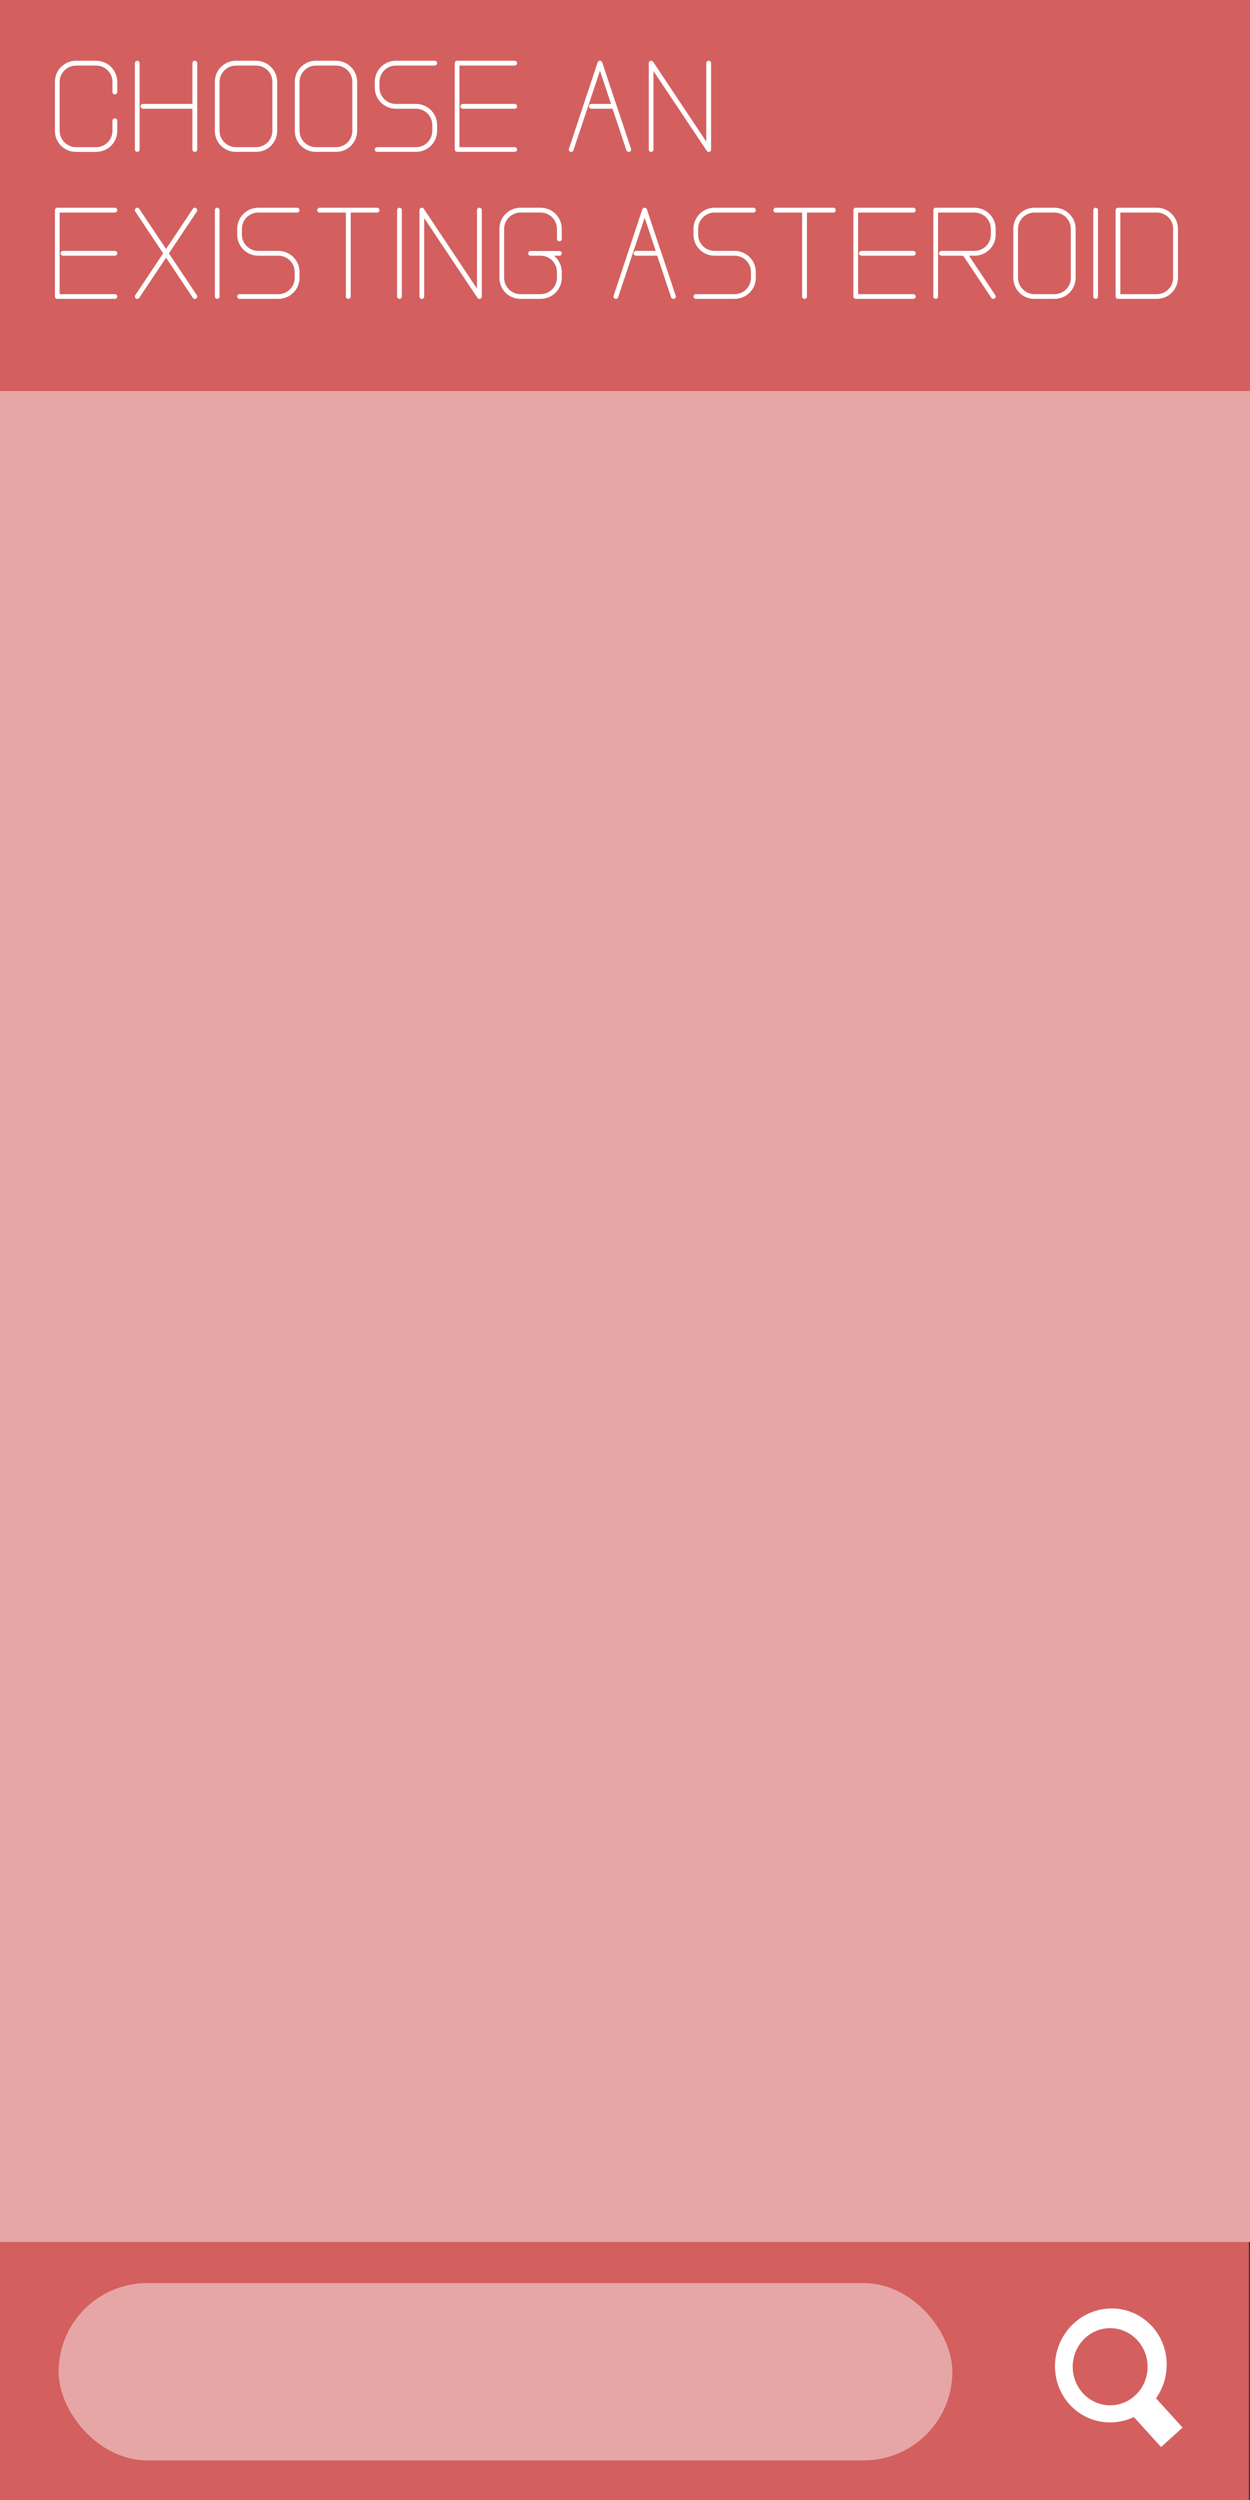 <?xml version="1.0" encoding="UTF-8" standalone="no"?>
<!-- Created with Inkscape (http://www.inkscape.org/) -->

<svg
   width="540mm"
   height="1080mm"
   viewBox="0 0 540 1080"
   version="1.1"
   id="svg1"
   inkscape:version="1.4.2 (f4327f4, 2025-05-13)"
   sodipodi:docname="asteroidselectionwidget.svg"
   xmlns:inkscape="http://www.inkscape.org/namespaces/inkscape"
   xmlns:sodipodi="http://sodipodi.sourceforge.net/DTD/sodipodi-0.dtd"
   xmlns="http://www.w3.org/2000/svg"
   xmlns:svg="http://www.w3.org/2000/svg">
  <rect x="0" y="0" width="540" height="1080" fill="#333333" stroke="none"/>
  <sodipodi:namedview
     id="namedview1"
     pagecolor="#ffffff"
     bordercolor="#111111"
     borderopacity="1"
     inkscape:showpageshadow="0"
     inkscape:pageopacity="0"
     inkscape:pagecheckerboard="1"
     inkscape:deskcolor="#d1d1d1"
     inkscape:document-units="mm"
     inkscape:zoom="0.13401722"
     inkscape:cx="1093.1431"
     inkscape:cy="1645.3109"
     inkscape:window-width="1920"
     inkscape:window-height="1111"
     inkscape:window-x="-9"
     inkscape:window-y="-9"
     inkscape:window-maximized="1"
     inkscape:current-layer="layer1" />
  <defs
     id="defs1" />
  <g
     inkscape:label="Layer 1"
     inkscape:groupmode="layer"
     id="layer1">
    <rect
       style="fill:#d35f5f;fill-opacity:1;stroke-width:3.5;stroke-linecap:square"
       id="rect2"
       width="543.046"
       height="174.501"
       x="-2.792"
       y="-2.792" />
    <g
       id="text1"
       style="font-size:50.8px;font-family:Drexs;-inkscape-font-specification:Drexs;letter-spacing:2.032px;fill:#ffffff;stroke-width:3.5;stroke-linecap:square"
       aria-label="CHOOSE AN &#10;EXISTING ASTEROID">
      <path
         style="stroke-width:3.5"
         d="m 50.658,39.704 v -4.318 c 0,-5.029 -4.064,-9.144 -9.144,-9.144 h -8.687 c -2.438,0 -4.724,0.965 -6.452,2.692 -1.727,1.676 -2.642,4.013 -2.642,6.452 v 21.133 c 0,2.438 0.914,4.724 2.642,6.452 1.727,1.727 4.013,2.642 6.452,2.642 h 8.687 c 5.08,0 9.144,-4.064 9.144,-9.093 v -4.369 c 0,-0.559 -0.457,-1.016 -1.016,-1.016 -0.61,0 -1.067,0.457 -1.067,1.016 v 4.369 c 0,3.912 -3.15,7.061 -7.061,7.061 h -8.687 c -1.88,0 -3.658,-0.762 -4.978,-2.083 -1.321,-1.321 -2.083,-3.099 -2.083,-4.978 v -21.133 c 0,-1.88 0.762,-3.658 2.083,-4.978 1.321,-1.321 3.099,-2.083 4.978,-2.083 h 8.687 c 3.912,0 7.061,3.15 7.061,7.061 v 4.318 c 0,0.61 0.457,1.067 1.067,1.067 0.559,0 1.016,-0.457 1.016,-1.067 z m 8.636,-13.462 c -0.559,0 -1.016,0.457 -1.016,1.067 v 37.287 c 0,0.559 0.457,1.016 1.016,1.016 0.559,0 1.016,-0.457 1.016,-1.016 v -37.287 c 0,-0.61 -0.457,-1.067 -1.016,-1.067 z m 24.892,0 c -0.61,0 -1.067,0.457 -1.067,1.067 v 17.577 h -21.336 c -0.559,0 -1.067,0.508 -1.067,1.067 0,0.559 0.508,1.016 1.067,1.016 h 21.336 v 17.628 c 0,0.559 0.457,1.016 1.067,1.016 0.559,0 1.016,-0.457 1.016,-1.016 v -18.644 -18.644 c 0,-0.61 -0.457,-1.067 -1.016,-1.067 z m 35.56,9.144 c 0,-2.438 -0.965,-4.775 -2.692,-6.452 -1.676,-1.727 -4.013,-2.692 -6.452,-2.692 h -8.687 c -2.438,0 -4.724,0.965 -6.452,2.692 -1.727,1.676 -2.642,4.013 -2.642,6.452 v 21.133 c 0,2.438 0.914,4.724 2.642,6.452 1.727,1.727 4.013,2.642 6.452,2.642 h 8.687 c 2.438,0 4.775,-0.914 6.452,-2.642 1.727,-1.727 2.692,-4.013 2.692,-6.452 z m -2.083,0 v 21.133 c 0,1.88 -0.711,3.658 -2.032,4.978 -1.321,1.321 -3.15,2.083 -5.029,2.083 h -8.687 c -1.88,0 -3.658,-0.762 -4.978,-2.083 -1.321,-1.321 -2.083,-3.099 -2.083,-4.978 v -21.133 c 0,-1.88 0.762,-3.658 2.083,-4.978 1.321,-1.321 3.099,-2.083 4.978,-2.083 h 8.687 c 1.88,0 3.708,0.762 5.029,2.083 1.321,1.321 2.032,3.099 2.032,4.978 z m 36.627,0 c 0,-2.438 -0.965,-4.775 -2.692,-6.452 -1.676,-1.727 -4.013,-2.692 -6.452,-2.692 h -8.687 c -2.438,0 -4.724,0.965 -6.452,2.692 -1.727,1.676 -2.642,4.013 -2.642,6.452 v 21.133 c 0,2.438 0.914,4.724 2.642,6.452 1.727,1.727 4.013,2.642 6.452,2.642 h 8.687 c 2.438,0 4.775,-0.914 6.452,-2.642 1.727,-1.727 2.692,-4.013 2.692,-6.452 z m -2.083,0 v 21.133 c 0,1.88 -0.711,3.658 -2.032,4.978 -1.321,1.321 -3.15,2.083 -5.029,2.083 h -8.687 c -1.88,0 -3.658,-0.762 -4.978,-2.083 -1.321,-1.321 -2.083,-3.099 -2.083,-4.978 v -21.133 c 0,-1.88 0.762,-3.658 2.083,-4.978 1.321,-1.321 3.099,-2.083 4.978,-2.083 h 8.687 c 1.88,0 3.708,0.762 5.029,2.083 1.321,1.321 2.032,3.099 2.032,4.978 z m 35.611,-9.144 h -16.815 c -5.029,0 -9.093,4.115 -9.093,9.144 v 2.489 c 0,5.029 4.064,9.093 9.093,9.093 h 8.687 c 3.912,0 7.061,3.15 7.061,7.061 v 2.489 c 0,3.912 -3.15,7.061 -7.061,7.061 h -16.764 c -0.559,0 -1.016,0.457 -1.016,1.016 0,0.559 0.457,1.016 1.016,1.016 h 16.764 c 5.08,0 9.144,-4.064 9.144,-9.093 v -2.489 c 0,-5.029 -4.064,-9.144 -9.144,-9.144 h -8.687 c -3.912,0 -7.061,-3.15 -7.061,-7.01 v -2.489 c 0,-3.912 3.15,-7.061 7.061,-7.061 h 16.815 c 0.559,0 1.016,-0.457 1.016,-1.016 0,-0.61 -0.457,-1.067 -1.016,-1.067 z m 34.544,0 h -24.892 c -0.559,0 -1.016,0.457 -1.016,1.067 v 37.287 c 0,0.559 0.457,1.016 1.016,1.016 h 24.892 c 0.559,0 1.016,-0.457 1.016,-1.016 0,-0.559 -0.457,-1.016 -1.016,-1.016 h -23.876 v -35.255 h 23.876 c 0.559,0 1.016,-0.457 1.016,-1.016 0,-0.61 -0.457,-1.067 -1.016,-1.067 z m -22.403,20.726 h 22.403 c 0.559,0 1.016,-0.457 1.016,-1.016 0,-0.559 -0.457,-1.067 -1.016,-1.067 h -22.403 c -0.559,0 -1.067,0.508 -1.067,1.067 0,0.559 0.508,1.016 1.067,1.016 z m 64.008,-2.083 h -8.534 c -0.559,0 -1.016,0.508 -1.016,1.067 0,0.559 0.457,1.016 1.016,1.016 h 9.195 l 5.994,17.983 c 0.203,0.508 0.762,0.813 1.321,0.61 0.559,-0.152 0.864,-0.762 0.66,-1.27 l -6.198,-18.644 c 0,0 -0.051,-0.051 -0.051,-0.051 l -6.198,-18.644 c -0.152,-0.406 -0.508,-0.711 -0.965,-0.711 -0.457,0 -0.864,0.305 -1.016,0.711 l -12.395,37.338 c -0.203,0.508 0.102,1.118 0.61,1.27 0.559,0.203 1.168,-0.102 1.321,-0.61 0,0 8.534,-25.552 11.481,-34.392 z m 18.339,19.71 v -33.884 c 5.842,8.738 23.012,34.442 23.012,34.442 0.254,0.406 0.711,0.559 1.118,0.457 0.457,-0.152 0.762,-0.559 0.762,-1.016 v -37.287 c 0,-0.61 -0.457,-1.067 -1.016,-1.067 -0.61,0 -1.067,0.457 -1.067,1.067 v 33.884 l -22.962,-34.493 c -0.254,-0.356 -0.711,-0.559 -1.168,-0.406 -0.457,0.152 -0.711,0.559 -0.711,1.016 v 37.287 c 0,0.559 0.457,1.067 1.016,1.067 0.559,0 1.016,-0.508 1.016,-1.067 z"
         id="path5" />
      <path
         style="stroke-width:3.5"
         d="m 49.642,89.742 h -24.892 c -0.559,0 -1.016,0.457 -1.016,1.067 v 37.287 c 0,0.559 0.457,1.016 1.016,1.016 h 24.892 c 0.559,0 1.016,-0.457 1.016,-1.016 0,-0.559 -0.457,-1.016 -1.016,-1.016 h -23.876 v -35.255 h 23.876 c 0.559,0 1.016,-0.457 1.016,-1.016 0,-0.61 -0.457,-1.067 -1.016,-1.067 z m -22.403,20.726 h 22.403 c 0.559,0 1.016,-0.457 1.016,-1.016 0,-0.559 -0.457,-1.067 -1.016,-1.067 h -22.403 c -0.559,0 -1.067,0.508 -1.067,1.067 0,0.559 0.508,1.016 1.067,1.016 z m 44.501,-2.896 -11.582,-17.374 c -0.305,-0.457 -0.965,-0.61 -1.422,-0.254 -0.508,0.305 -0.61,0.965 -0.305,1.422 l 12.04,18.085 -12.04,18.085 c -0.305,0.457 -0.203,1.118 0.305,1.422 0.457,0.305 1.118,0.203 1.422,-0.305 l 11.582,-17.323 11.582,17.323 c 0.305,0.508 0.965,0.61 1.422,0.305 0.457,-0.305 0.61,-0.965 0.305,-1.422 l -12.09,-18.085 12.09,-18.085 c 0.305,-0.457 0.152,-1.118 -0.305,-1.422 -0.457,-0.356 -1.118,-0.203 -1.422,0.254 z m 21.082,-16.764 v 37.287 c 0,0.559 0.457,1.016 1.016,1.016 0.559,0 1.016,-0.457 1.016,-1.016 v -37.287 c 0,-0.61 -0.457,-1.067 -1.016,-1.067 -0.559,0 -1.016,0.457 -1.016,1.067 z m 35.56,-1.067 h -16.815 c -5.029,0 -9.093,4.115 -9.093,9.144 v 2.489 c 0,5.029 4.064,9.093 9.093,9.093 h 8.687 c 3.912,0 7.061,3.15 7.061,7.061 v 2.489 c 0,3.912 -3.15,7.061 -7.061,7.061 h -16.764 c -0.559,0 -1.016,0.457 -1.016,1.016 0,0.559 0.457,1.016 1.016,1.016 h 16.764 c 5.08,0 9.144,-4.064 9.144,-9.093 v -2.489 c 0,-5.029 -4.064,-9.144 -9.144,-9.144 h -8.687 c -3.912,0 -7.061,-3.15 -7.061,-7.01 v -2.489 c 0,-3.912 3.15,-7.061 7.061,-7.061 h 16.815 c 0.559,0 1.016,-0.457 1.016,-1.016 0,-0.61 -0.457,-1.067 -1.016,-1.067 z m 34.544,0 h -24.892 c -0.559,0 -1.016,0.457 -1.016,1.067 0,0.559 0.457,1.016 1.016,1.016 h 11.379 v 36.271 c 0,0.559 0.457,1.016 1.067,1.016 0.559,0 1.016,-0.457 1.016,-1.016 v -36.271 h 11.43 c 0.559,0 1.016,-0.457 1.016,-1.016 0,-0.61 -0.457,-1.067 -1.016,-1.067 z m 8.636,1.067 v 37.287 c 0,0.559 0.457,1.016 1.016,1.016 0.559,0 1.016,-0.457 1.016,-1.016 v -37.287 c 0,-0.61 -0.457,-1.067 -1.016,-1.067 -0.559,0 -1.016,0.457 -1.016,1.067 z m 11.684,37.287 v -33.884 c 5.842,8.738 23.012,34.442 23.012,34.442 0.254,0.406 0.711,0.559 1.118,0.457 0.457,-0.152 0.762,-0.559 0.762,-1.016 v -37.287 c 0,-0.61 -0.457,-1.067 -1.016,-1.067 -0.61,0 -1.067,0.457 -1.067,1.067 v 33.884 l -22.962,-34.493 c -0.254,-0.356 -0.711,-0.559 -1.168,-0.406 -0.457,0.152 -0.711,0.559 -0.711,1.016 v 37.287 c 0,0.559 0.457,1.067 1.016,1.067 0.559,0 1.016,-0.508 1.016,-1.067 z m 56.083,-17.628 h 2.337 c 0.559,0 1.016,-0.457 1.016,-1.016 0,-0.559 -0.457,-1.016 -1.016,-1.016 h -12.446 v 0 c -0.457,0 -0.864,0.254 -0.965,0.66 v 0 h -0.051 v 0 0.051 0 0 0 0 0 0 0 0 0.051 0 0 0 0 0 0 0 0.051 0 0 0 0 0 0 0 0.051 0 0 0 0 0 0 0 l -0.051,0.051 v 0 0 0 0 0 0 0 0.051 0 0 0 0 0 0 0.051 0 0 0 0 0 0 0 0.051 0 0 0 0 0 0 0 0.051 0 0 0 0 0 h 0.051 v 0.051 0 0 0 0 0 0 0 0.051 0 0 0 0 0 0 0 0.051 0 0 0 0 0 0 0 0.051 0 0 0 0 0 0 0 0 0.051 h 0.051 v 0 0 0 0 0 0 0.051 0 0 0 0 0 0 0 0 0.051 0 0 0 0 h 0.051 v 0 0 0 0.051 0 0 0 0 0 0 0 0 0.051 0 0 0 h 0.051 v 0 0 0 0 0 0.051 0 0 0 0 0 0 0 h 0.051 v 0 0.051 0 0 0 0 0 0 0 0 0 0.051 h 0.051 v 0 0 0 0 0 0 0 0 0 0.051 0 h 0.051 v 0 0 0 0 0 0 0 0 0 0 l 0.051,0.051 v 0 0 0 0 0 0 0 0 0 h 0.051 v 0 0 0.051 0 0 0 0 0 0 h 0.051 v 0 0 0 0 0 0 0 0 0.051 h 0.051 v 0 0 0 0 0 0 0 0 h 0.051 v 0 0 0 0 0 0 0.051 0 h 0.051 v 0 0 0 0 0 0 0 0 h 0.051 v 0 0 0 0 0 0 0 h 0.051 v 0 0 0 0 0.051 0 0 h 0.051 v 0 0 0 0 0 0 0 h 0.051 v 0 0 0 0 0 0 0 h 0.051 v 0 0 0 0 0 0 0 h 0.051 v 0 0 0 0 0 0 0 h 0.051 v 0 0 0 0 0 0 0 h 0.051 v 0 h 4.318 c 3.912,0 7.061,3.15 7.061,7.061 v 2.489 c 0,3.912 -3.15,7.061 -7.061,7.061 h -8.687 c -1.88,0 -3.658,-0.762 -4.978,-2.083 -1.321,-1.321 -2.083,-3.099 -2.083,-4.978 v -21.133 c 0,-1.88 0.762,-3.658 2.083,-4.978 1.321,-1.321 3.099,-2.083 4.978,-2.083 h 8.687 c 3.912,0 7.061,3.15 7.061,7.061 v 4.318 c 0,0.61 0.457,1.067 1.067,1.067 0.559,0 1.016,-0.457 1.016,-1.067 v -4.318 c 0,-5.029 -4.064,-9.144 -9.144,-9.144 h -8.687 c -2.438,0 -4.724,0.965 -6.452,2.692 -1.727,1.676 -2.642,4.013 -2.642,6.452 v 21.133 c 0,2.438 0.914,4.724 2.642,6.452 1.727,1.727 4.013,2.642 6.452,2.642 h 8.687 c 5.08,0 9.144,-4.064 9.144,-9.093 v -2.489 c 0,-2.845 -1.321,-5.385 -3.353,-7.061 z m 43.942,-2.083 h -8.534 c -0.559,0 -1.016,0.508 -1.016,1.067 0,0.559 0.457,1.016 1.016,1.016 h 9.195 l 5.994,17.983 c 0.203,0.508 0.762,0.813 1.321,0.61 0.559,-0.152 0.864,-0.762 0.66,-1.27 l -6.198,-18.644 c 0,0 -0.051,-0.051 -0.051,-0.051 l -6.198,-18.644 c -0.152,-0.406 -0.508,-0.711 -0.965,-0.711 -0.457,0 -0.864,0.305 -1.016,0.711 l -12.395,37.338 c -0.203,0.508 0.102,1.118 0.61,1.27 0.559,0.203 1.168,-0.102 1.321,-0.61 0,0 8.534,-25.552 11.481,-34.392 z m 42.215,-18.644 h -16.815 c -5.029,0 -9.093,4.115 -9.093,9.144 v 2.489 c 0,5.029 4.064,9.093 9.093,9.093 h 8.687 c 3.912,0 7.061,3.15 7.061,7.061 v 2.489 c 0,3.912 -3.15,7.061 -7.061,7.061 h -16.764 c -0.559,0 -1.016,0.457 -1.016,1.016 0,0.559 0.457,1.016 1.016,1.016 h 16.764 c 5.08,0 9.144,-4.064 9.144,-9.093 v -2.489 c 0,-5.029 -4.064,-9.144 -9.144,-9.144 h -8.687 c -3.912,0 -7.061,-3.15 -7.061,-7.01 v -2.489 c 0,-3.912 3.15,-7.061 7.061,-7.061 h 16.815 c 0.559,0 1.016,-0.457 1.016,-1.016 0,-0.61 -0.457,-1.067 -1.016,-1.067 z m 34.544,0 h -24.892 c -0.559,0 -1.016,0.457 -1.016,1.067 0,0.559 0.457,1.016 1.016,1.016 h 11.379 v 36.271 c 0,0.559 0.457,1.016 1.067,1.016 0.559,0 1.016,-0.457 1.016,-1.016 v -36.271 h 11.43 c 0.559,0 1.016,-0.457 1.016,-1.016 0,-0.61 -0.457,-1.067 -1.016,-1.067 z m 34.544,0 h -24.892 c -0.559,0 -1.016,0.457 -1.016,1.067 v 37.287 c 0,0.559 0.457,1.016 1.016,1.016 h 24.892 c 0.559,0 1.016,-0.457 1.016,-1.016 0,-0.559 -0.457,-1.016 -1.016,-1.016 h -23.876 v -35.255 h 23.876 c 0.559,0 1.016,-0.457 1.016,-1.016 0,-0.61 -0.457,-1.067 -1.016,-1.067 z m -22.403,20.726 h 22.403 c 0.559,0 1.016,-0.457 1.016,-1.016 0,-0.559 -0.457,-1.067 -1.016,-1.067 h -22.403 c -0.559,0 -1.067,0.508 -1.067,1.067 0,0.559 0.508,1.016 1.067,1.016 z m 43.942,0 12.141,18.186 c 0.305,0.508 0.965,0.61 1.422,0.305 0.457,-0.305 0.61,-0.965 0.305,-1.422 l -11.379,-17.069 h 2.388 c 5.08,0 9.144,-4.064 9.144,-9.093 v -2.489 c 0,-5.029 -4.064,-9.144 -9.144,-9.144 h -16.764 c -0.559,0 -1.016,0.457 -1.016,1.067 v 37.287 c 0,0.559 0.457,1.016 1.016,1.016 0.559,0 1.016,-0.457 1.016,-1.016 v -36.271 h 15.748 c 3.912,0 7.061,3.15 7.061,7.061 v 2.489 c 0,3.861 -3.15,7.01 -7.061,7.01 h -14.275 c -0.559,0 -1.067,0.508 -1.067,1.067 0,0.559 0.508,1.016 1.067,1.016 z m 48.565,-11.582 c 0,-2.438 -0.965,-4.775 -2.692,-6.452 -1.676,-1.727 -4.013,-2.692 -6.452,-2.692 h -8.687 c -2.438,0 -4.724,0.965 -6.452,2.692 -1.727,1.676 -2.642,4.013 -2.642,6.452 v 21.133 c 0,2.438 0.914,4.724 2.642,6.452 1.727,1.727 4.013,2.642 6.452,2.642 h 8.687 c 2.438,0 4.775,-0.914 6.452,-2.642 1.727,-1.727 2.692,-4.013 2.692,-6.452 z m -2.083,0 v 21.133 c 0,1.88 -0.711,3.658 -2.032,4.978 -1.321,1.321 -3.15,2.083 -5.029,2.083 h -8.687 c -1.88,0 -3.658,-0.762 -4.978,-2.083 -1.321,-1.321 -2.083,-3.099 -2.083,-4.978 v -21.133 c 0,-1.88 0.762,-3.658 2.083,-4.978 1.321,-1.321 3.099,-2.083 4.978,-2.083 h 8.687 c 1.88,0 3.708,0.762 5.029,2.083 1.321,1.321 2.032,3.099 2.032,4.978 z m 9.703,-8.077 v 37.287 c 0,0.559 0.457,1.016 1.016,1.016 0.559,0 1.016,-0.457 1.016,-1.016 v -37.287 c 0,-0.61 -0.457,-1.067 -1.016,-1.067 -0.559,0 -1.016,0.457 -1.016,1.067 z m 10.668,-1.067 c -0.559,0 -1.016,0.457 -1.016,1.067 v 37.287 c 0,0.559 0.457,1.016 1.016,1.016 h 16.764 c 2.438,0 4.775,-0.914 6.452,-2.642 1.727,-1.727 2.692,-4.013 2.692,-6.452 v -21.133 c 0,-2.438 -0.965,-4.775 -2.692,-6.452 -1.676,-1.727 -4.013,-2.692 -6.452,-2.692 z m 1.016,2.083 h 15.748 c 1.88,0 3.708,0.762 5.029,2.083 1.321,1.321 2.032,3.099 2.032,4.978 v 21.133 c 0,1.88 -0.711,3.658 -2.032,4.978 -1.321,1.321 -3.15,2.083 -5.029,2.083 h -15.748 z"
         id="path6" />
    </g>
    <rect
       style="fill:#d35f5f;fill-opacity:1;stroke-width:2.863;stroke-linecap:square"
       id="rect2-1"
       width="543.046"
       height="116.754"
       x="-3.52"
       y="965.765" />
    <rect
       style="fill:#ffffff;fill-opacity:1;stroke-width:3.171;stroke-linecap:square"
       id="rect3"
       width="12.523"
       height="24.151"
       x="-338.306"
       y="1095.958"
       transform="rotate(-42.189)" />
    <ellipse
       style="fill:#ffffff;fill-opacity:1;stroke-width:2.352;stroke-linecap:square"
       id="path3"
       cx="387.199"
       cy="1067.573"
       rx="24.175"
       ry="24.576"
       transform="matrix(0.994,-0.107,0.089,0.996,0,0)" />
    <ellipse
       style="fill:#d35f5f;fill-opacity:1;stroke-width:3.193;stroke-linecap:square"
       id="path4"
       ry="16.667"
       rx="16.174"
       cy="1022.43"
       cx="479.586" />
    <rect
       style="fill:#e6a6a6;fill-opacity:1;stroke-width:3.5;stroke-linecap:square"
       id="rect4"
       width="386.088"
       height="76.611"
       x="25.324"
       y="986.286"
       ry="38.305" />
    <rect
       style="fill:#e6a6a6;fill-opacity:1;stroke-width:3.645;stroke-linecap:square"
       id="rect5"
       width="546.416"
       height="799.604"
       x="-5.584"
       y="168.917"
       ry="0" />
  </g>
</svg>
